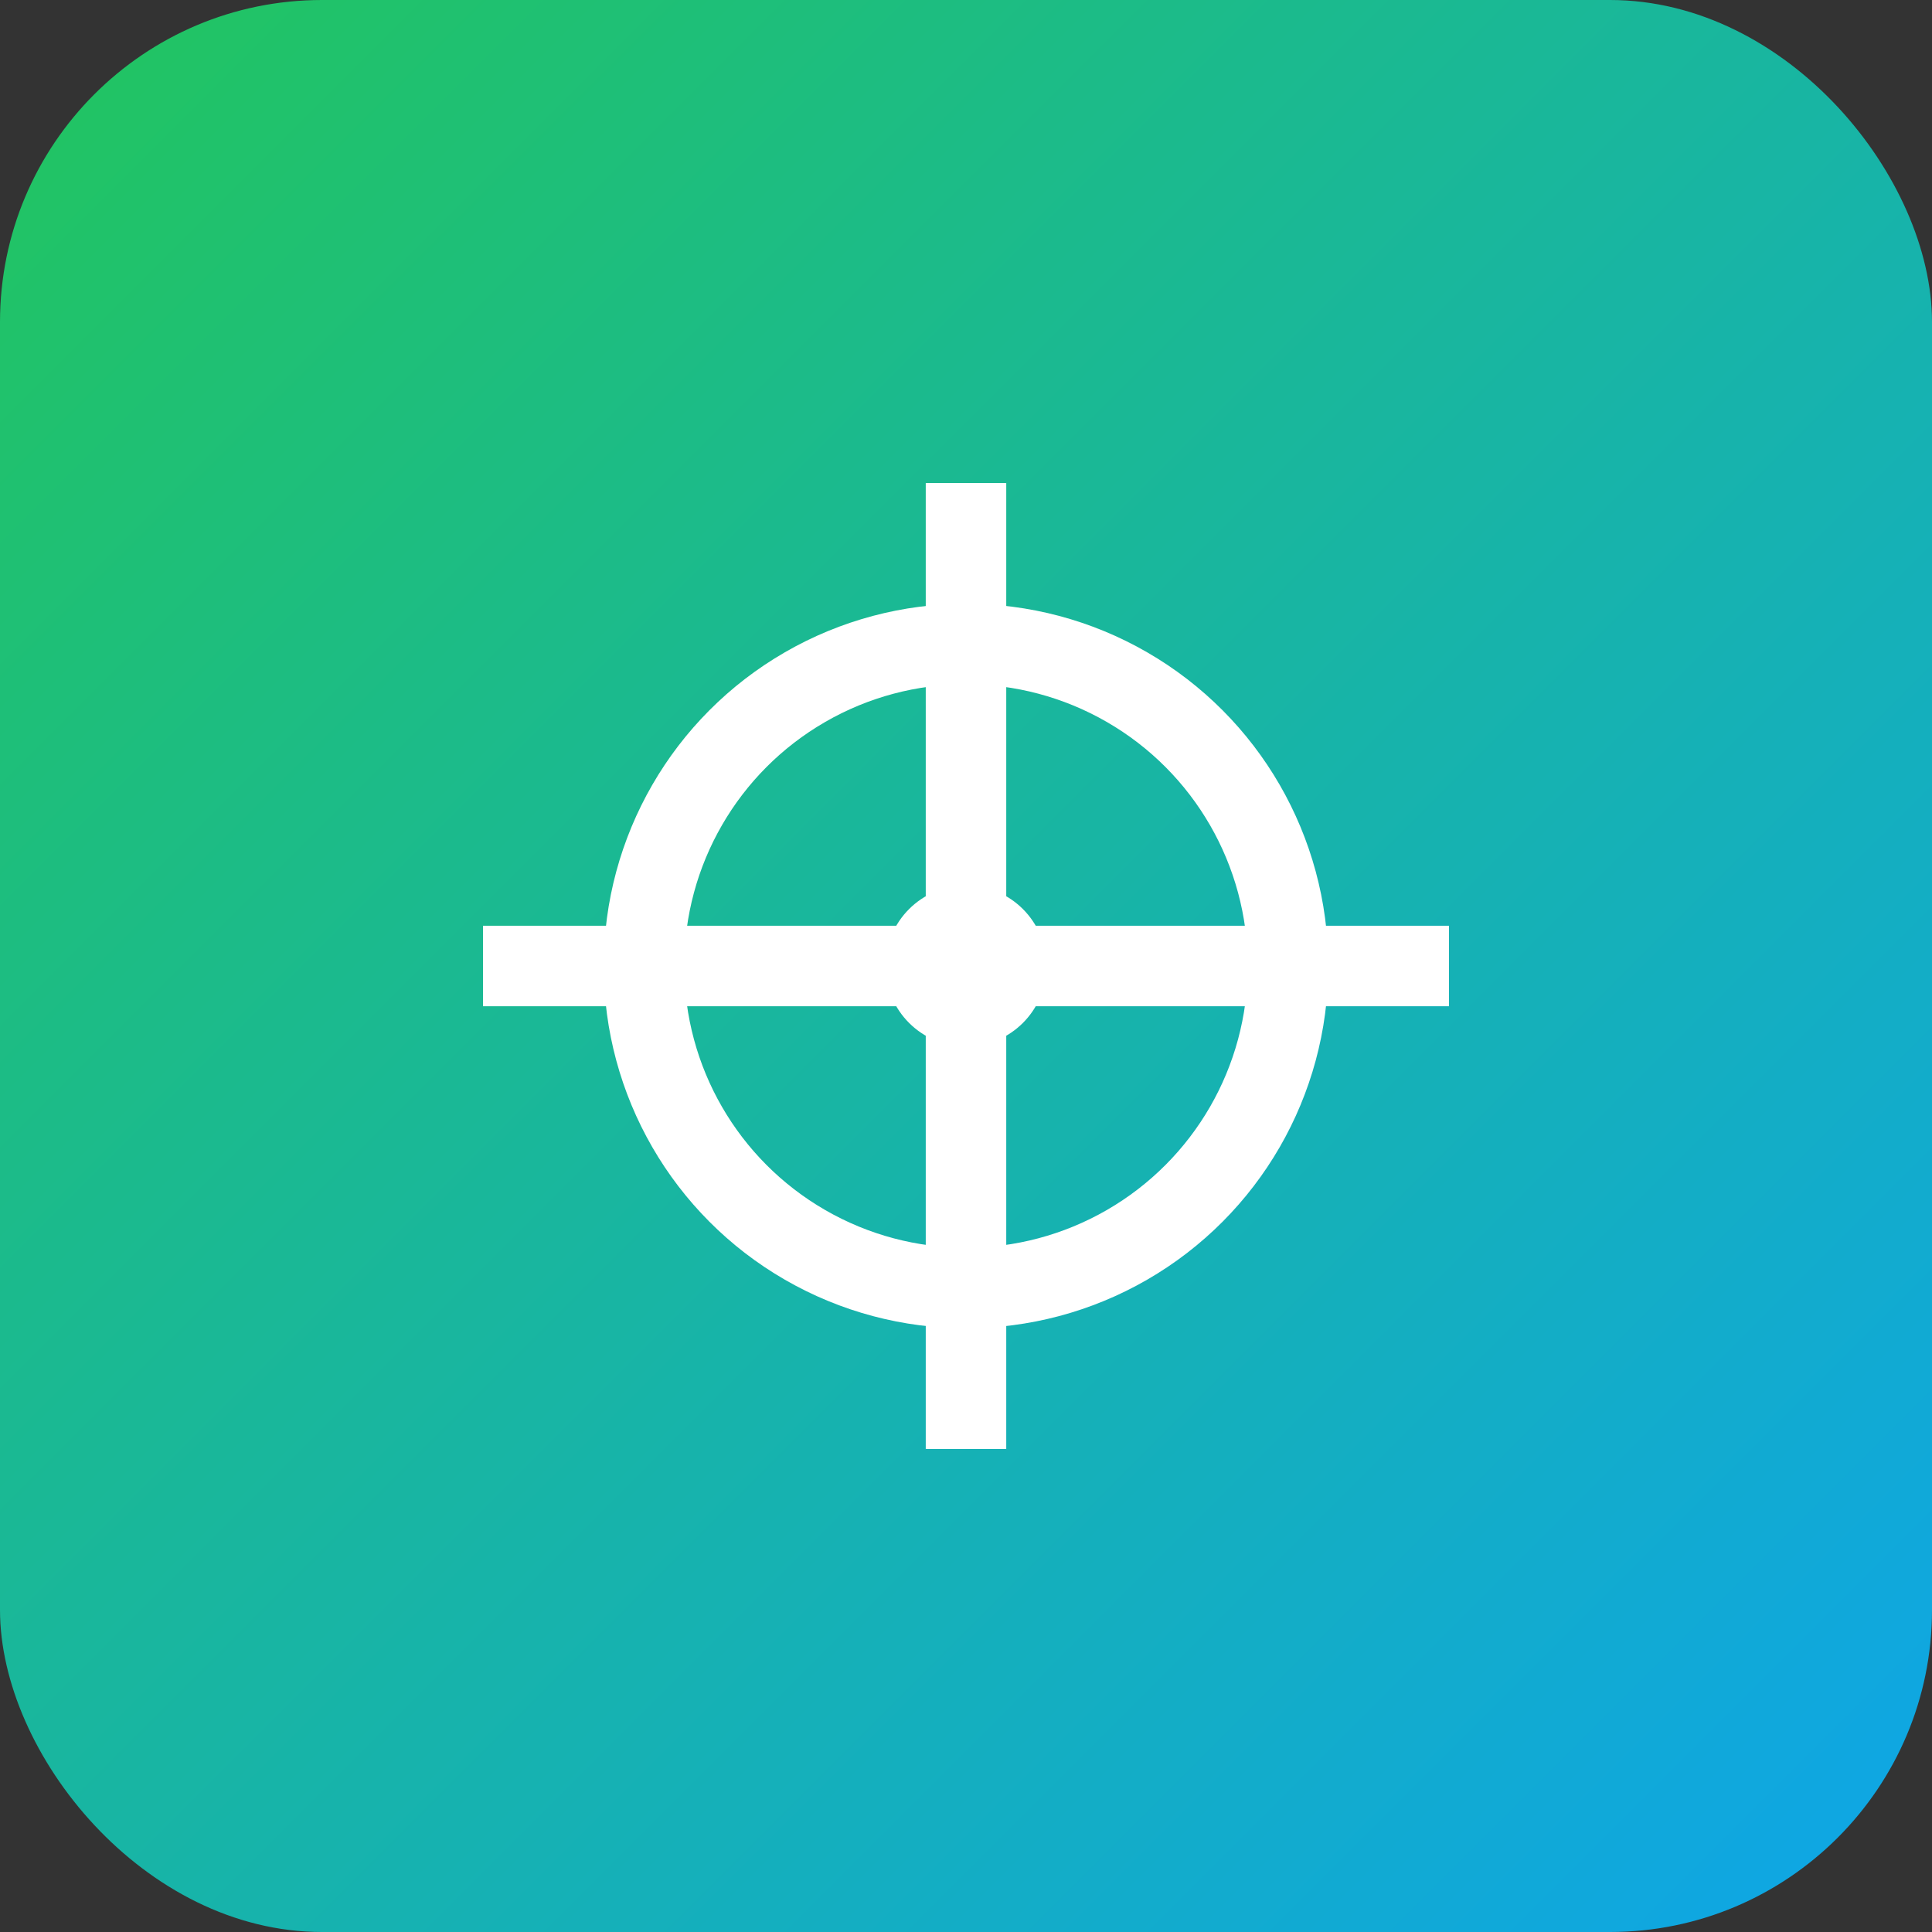 <?xml version="1.0" encoding="UTF-8"?>
<svg width="48" height="48" viewBox="0 0 48 48" fill="none" xmlns="http://www.w3.org/2000/svg">
  <rect x="0" y="0" width="48" height="48" fill="#333333" stroke="none"/>
  <rect width="48" height="48" rx="8" fill="url(#paint0_linear)"/>
  <path d="M24 12V36M12 24H36" stroke="white" stroke-width="2"/>
  <circle cx="24" cy="24" r="8" stroke="white" stroke-width="2"/>
  <circle cx="24" cy="24" r="2" fill="white"/>
  <defs>
    <linearGradient id="paint0_linear" x1="0" y1="0" x2="48" y2="48" gradientUnits="userSpaceOnUse">
      <stop stop-color="#22c55e"/>
      <stop offset="1" stop-color="#0ea5e9"/>
    </linearGradient>
  </defs>
</svg>